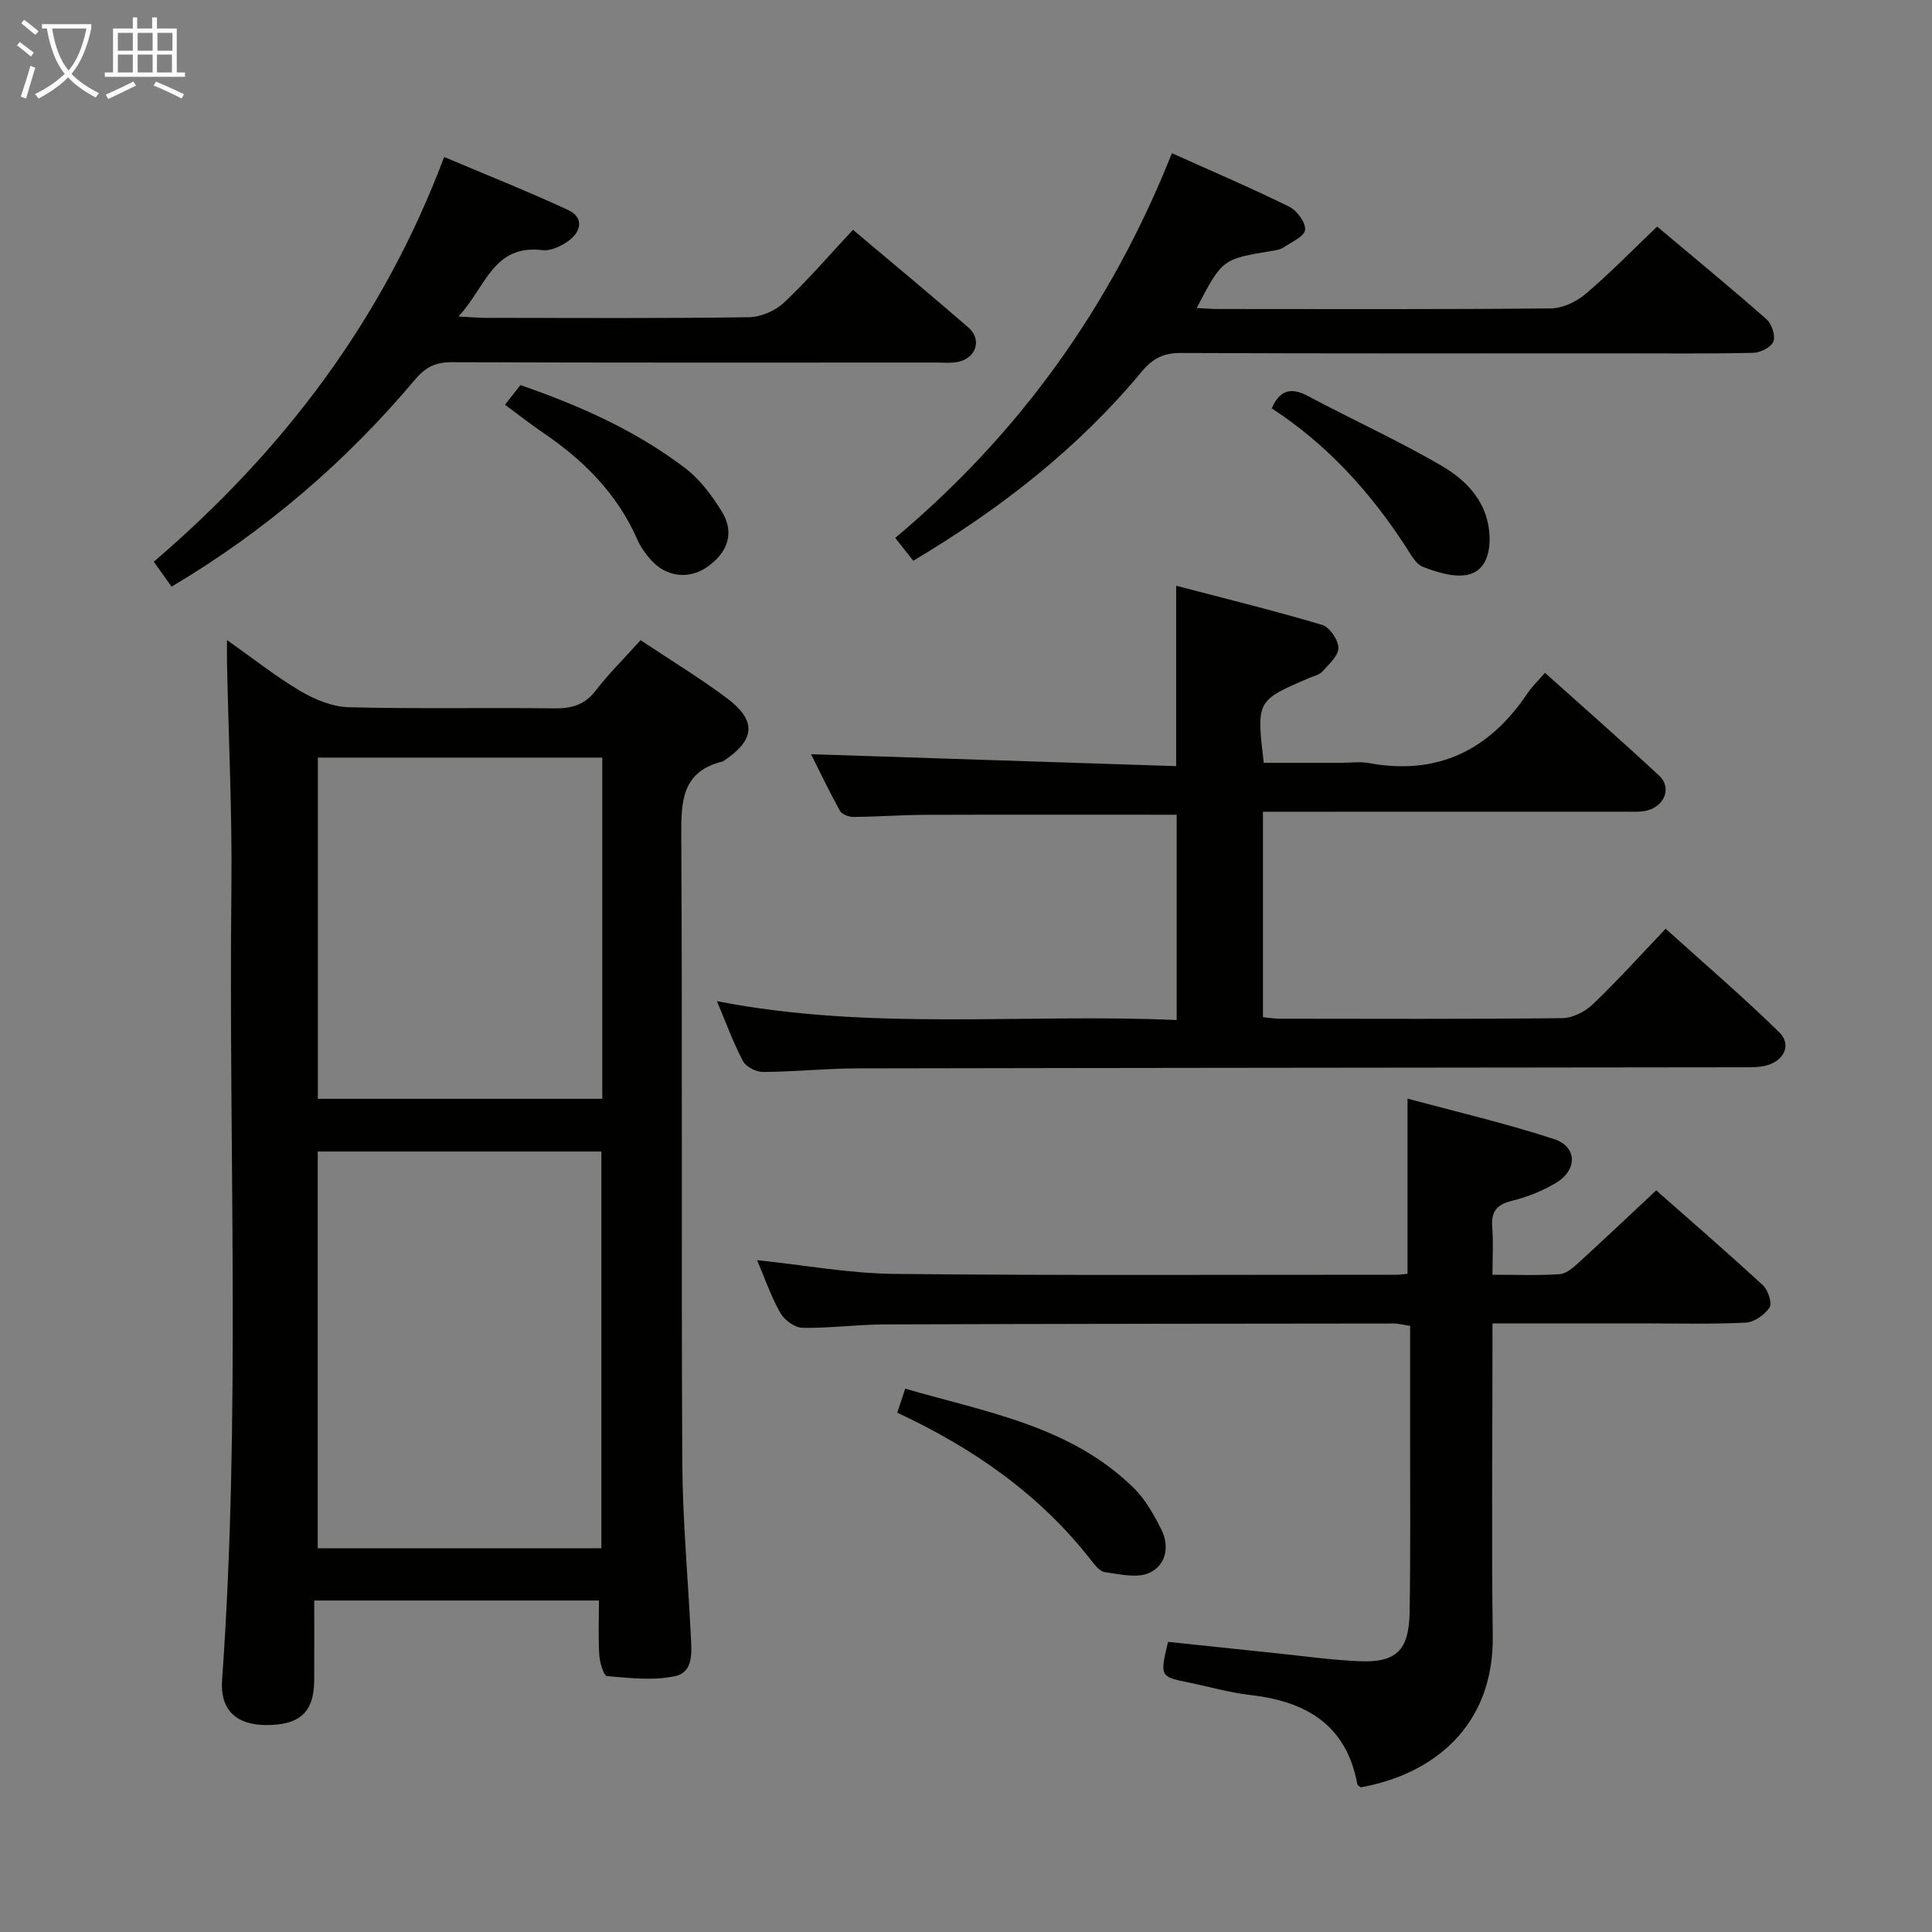 <svg enable-background="new 0 0 400 400" viewBox="0 0 400 400" xmlns="http://www.w3.org/2000/svg"><rect x="0" y="0" width="400" height="400" fill="#808080" stroke="none"/><g fill="#010100"><path d="m132.63 132.54c6.28 4.19 12.26 7.82 17.84 11.99 6.2 4.63 5.9 8.59-.43 12.86-.14.09-.27.22-.43.26-8.52 2.1-8.6 8.36-8.56 15.58.25 43.15-.01 86.3.21 129.46.06 11.95 1.18 23.9 1.76 35.86.16 3.32.68 7.64-3.26 8.48-4.51.97-9.4.38-14.09-.01-.67-.06-1.49-2.78-1.59-4.31-.23-3.64-.08-7.31-.08-11.34-19.44 0-38.67 0-58.94 0 0 5.43.03 11-.01 16.58-.04 6.56-3.02 9.26-10.06 9.2-6.11-.05-9.45-3.15-9.01-9.31 3.89-54.56 1.33-109.2 1.93-163.8.17-15.59-.59-31.2-.91-46.8-.03-1.27 0-2.54 0-4.72 5.52 3.89 10.18 7.6 15.27 10.6 2.97 1.75 6.6 3.22 9.97 3.31 14.15.36 28.32.05 42.48.23 3.6.05 6.31-.69 8.61-3.68 2.73-3.54 5.94-6.71 9.3-10.44zm-8.12 188.01c0-27.6 0-54.93 0-82.14-19.82 0-39.22 0-58.73 0v82.14zm.19-163.7c-19.87 0-39.39 0-58.89 0v70.65h58.89c0-23.61 0-46.88 0-70.65z"/><path d="m148.43 207.28c32 6.24 63.49 2.49 95.19 3.91 0-14.56 0-28.59 0-42.51-17.42 0-34.69-.04-51.97.02-4.99.02-9.98.4-14.96.44-.96.01-2.39-.54-2.8-1.28-2.22-4.02-4.2-8.17-5.97-11.71 25.27.82 50.4 1.64 75.59 2.47 0-12.91 0-24.63 0-37.35 10.19 2.67 20.27 5.15 30.21 8.1 1.55.46 3.36 3.11 3.38 4.76.02 1.64-1.98 3.39-3.31 4.89-.61.69-1.74.93-2.66 1.32-11.01 4.71-11.01 4.7-9.48 17.59h16.17c1.83 0 3.72-.28 5.49.04 14.3 2.66 25.04-2.63 32.97-14.47.92-1.37 2.14-2.52 3.59-4.2 8.21 7.36 16.05 14.23 23.67 21.32 2.56 2.38 1.19 6.17-2.43 7.16-1.41.39-2.97.27-4.46.27-23.16.01-46.33.01-69.49.01-1.79 0-3.58 0-5.68 0v42.54c1.24.12 2.35.31 3.46.31 19.5.02 38.99.1 58.49-.11 2.15-.02 4.73-1.33 6.33-2.86 5.05-4.82 9.73-10.02 15.1-15.65 7.95 7.18 15.98 14.06 23.52 21.44 2.37 2.33 1.31 5.47-2.1 6.69-1.65.59-3.57.55-5.38.55-61.16.08-122.31.11-183.47.23-6.48.01-12.95.7-19.43.74-1.43.01-3.54-1.06-4.17-2.24-2-3.77-3.46-7.84-5.4-12.42z"/><path d="m309 263.92c5.02 0 9.49.2 13.93-.12 1.4-.1 2.85-1.41 4.01-2.47 5.28-4.82 10.47-9.74 15.96-14.88 7.03 6.21 14.67 12.81 22.09 19.65 1.07.99 1.96 3.71 1.38 4.6-1 1.52-3.2 3.06-4.96 3.14-7.31.35-14.65.15-21.98.15-9.96 0-19.92 0-30.43 0v5.73c0 19.66-.2 39.31.06 58.97.24 18.58-12.17 28.63-27.34 31.36-.24-.21-.66-.4-.7-.65-2.27-12.33-10.65-17.16-22.18-18.47-4.27-.49-8.46-1.71-12.68-2.57-6.01-1.22-6.04-1.25-4.33-8.43 7.45.78 14.98 1.59 22.52 2.37 5.62.58 11.23 1.37 16.86 1.63 7.85.37 10.51-2.15 10.64-10.21.2-11.99.08-23.98.1-35.98.01-7.65 0-15.3 0-23.24-1.29-.18-2.38-.48-3.47-.48-35.15.03-70.29.06-105.44.19-5.64.02-11.28.8-16.91.7-1.58-.03-3.74-1.62-4.58-3.1-1.94-3.44-3.24-7.24-4.81-10.91 9.66 1.01 19.09 2.75 28.53 2.85 34.64.35 69.29.16 103.94.17.65 0 1.31-.12 2.2-.2 0-11.76 0-23.45 0-36.27 10.15 2.75 20.38 5.13 30.32 8.38 4.84 1.58 4.9 6.38.42 9.07-2.8 1.68-5.97 2.94-9.14 3.72-3.24.79-4.33 2.34-4.05 5.55.24 2.97.04 5.98.04 9.75z"/><path d="m189.08 116.1c-1.47-1.86-2.48-3.14-3.73-4.73 25.72-21.59 44.66-47.91 57.28-79.65 8.13 3.65 16.31 7.15 24.28 11.07 1.61.79 3.47 3.31 3.29 4.81-.17 1.39-2.85 2.55-4.52 3.66-.66.44-1.57.55-2.38.69-10.23 1.69-10.24 1.69-15.54 11.82 1.59.08 2.99.21 4.39.21 23 .01 46 .1 68.99-.13 2.45-.02 5.3-1.43 7.23-3.07 5.05-4.29 9.68-9.06 14.72-13.87 7.76 6.52 15.32 12.74 22.66 19.2 1.08.95 1.88 3.39 1.41 4.6-.46 1.18-2.69 2.31-4.17 2.34-9.16.21-18.33.11-27.49.11-30.33 0-60.66.06-90.99-.08-3.53-.02-5.82 1.09-8.04 3.76-13.22 15.94-29.26 28.46-47.39 39.26z"/><path d="m35.53 121.46c-1.38-1.92-2.5-3.5-3.69-5.16 26.79-22.94 47.42-50.04 60.12-83.8 8.69 3.68 17.26 7.09 25.63 10.96 3.25 1.5 2.84 4.37.22 6.33-1.52 1.13-3.75 2.21-5.49 2-10.27-1.25-11.73 7.68-17.4 13.73 2.78.15 4.2.29 5.62.29 18.16.01 36.32.13 54.47-.13 2.49-.03 5.49-1.32 7.31-3.03 4.96-4.66 9.41-9.86 14.28-15.07 8.54 7.2 16.31 13.63 23.92 20.25 2.82 2.45 1.59 6.29-2.12 7.08-1.44.31-2.99.15-4.48.15-33.48.01-66.97.05-100.45-.07-3.33-.01-5.4 1.06-7.54 3.59-14.25 16.94-30.8 31.21-50.4 42.88z"/><path d="m185.77 292.48c.53-1.61.99-2.99 1.64-4.97 16.79 4.87 34.17 7.7 47.26 20.5 2.42 2.37 4.2 5.53 5.75 8.6 1.79 3.55 1 7.49-2.5 9.05-2.55 1.13-6.1.27-9.15-.16-1.09-.15-2.14-1.54-2.94-2.56-10.57-13.51-24.16-23.03-40.06-30.46z"/><path d="m104.55 83.8c1.33-1.69 2.23-2.84 3.2-4.07 12.27 4.24 23.9 9.42 34.12 17.2 3.06 2.33 5.55 5.69 7.59 9.01 2.67 4.34 1.26 8.49-3.12 11.49-3.79 2.6-8.46 2.03-11.62-1.56-1.08-1.23-2.1-2.63-2.75-4.12-4.2-9.63-11.31-16.63-19.86-22.39-2.45-1.67-4.77-3.51-7.56-5.56z"/><path d="m263.3 84.55c1.6-3.67 3.85-4.5 7.47-2.57 9.21 4.92 18.76 9.23 27.76 14.5 5.34 3.12 9.66 7.74 9.87 14.71.11 3.65-1.06 7.18-4.72 7.84-2.86.52-6.21-.58-9.08-1.67-1.48-.56-2.52-2.58-3.51-4.11-7.4-11.4-16.37-21.28-27.79-28.7z"/></g><path d="m6.4 11.7c-1-.8-1.9-1.6-2.9-2.3l.6-.7c.9.7 1.9 1.4 2.9 2.2zm-2.1 8.3c.7-2.1 1.4-4.2 2-6.4.2.1.6.3 1 .4-.7 2.3-1.3 4.4-1.9 6.4zm3-12.8c-1.1-.9-2.1-1.7-2.9-2.4l.6-.7c1 .8 2 1.5 3 2.4zm1.4-1.3v-.9h10.2v.9c-.9 4.2-2.3 7.3-4.1 9.4 1.3 1.4 3.2 2.7 5.7 4-.2.2-.4.5-.7.9-2.5-1.4-4.4-2.7-5.7-4.2-1.4 1.5-3.5 3-6.1 4.4 0 0 0 0-.1-.1-.3-.4-.5-.7-.7-.8 2.7-1.3 4.7-2.8 6.2-4.2-1.8-2.2-3-5.3-3.7-9.4zm9.2 0h-7.1c.6 3.8 1.7 6.7 3.4 8.7 1.7-2 2.9-4.8 3.7-8.7z" fill="#fafbfa"/><path d="m31.6 3.6h.9v2.3h4.1v9.1h1.7v.9h-16.6v-.9h1.7v-9.1h4.1v-2.3h.9v2.3h3.1v-2.3zm-4 13.3.6.8c-1.9.9-3.8 1.9-5.8 2.8-.2-.3-.3-.6-.5-.9 2-.9 3.9-1.8 5.7-2.7zm-3.2-10.1v3.7h3.1v-3.7zm0 4.5v3.7h3.1v-3.7zm4.1-4.5v3.7h3.1v-3.7zm0 4.5v3.7h3.1v-3.7zm9.1 9.1c-2.1-1.1-4.1-2-5.8-2.7l.5-.8c2.2.9 4.1 1.8 5.8 2.6zm-1.9-13.6h-3.1v3.7h3.1zm-3.2 4.5v3.7h3.1v-3.7z" fill="#fafbfa"/></svg>